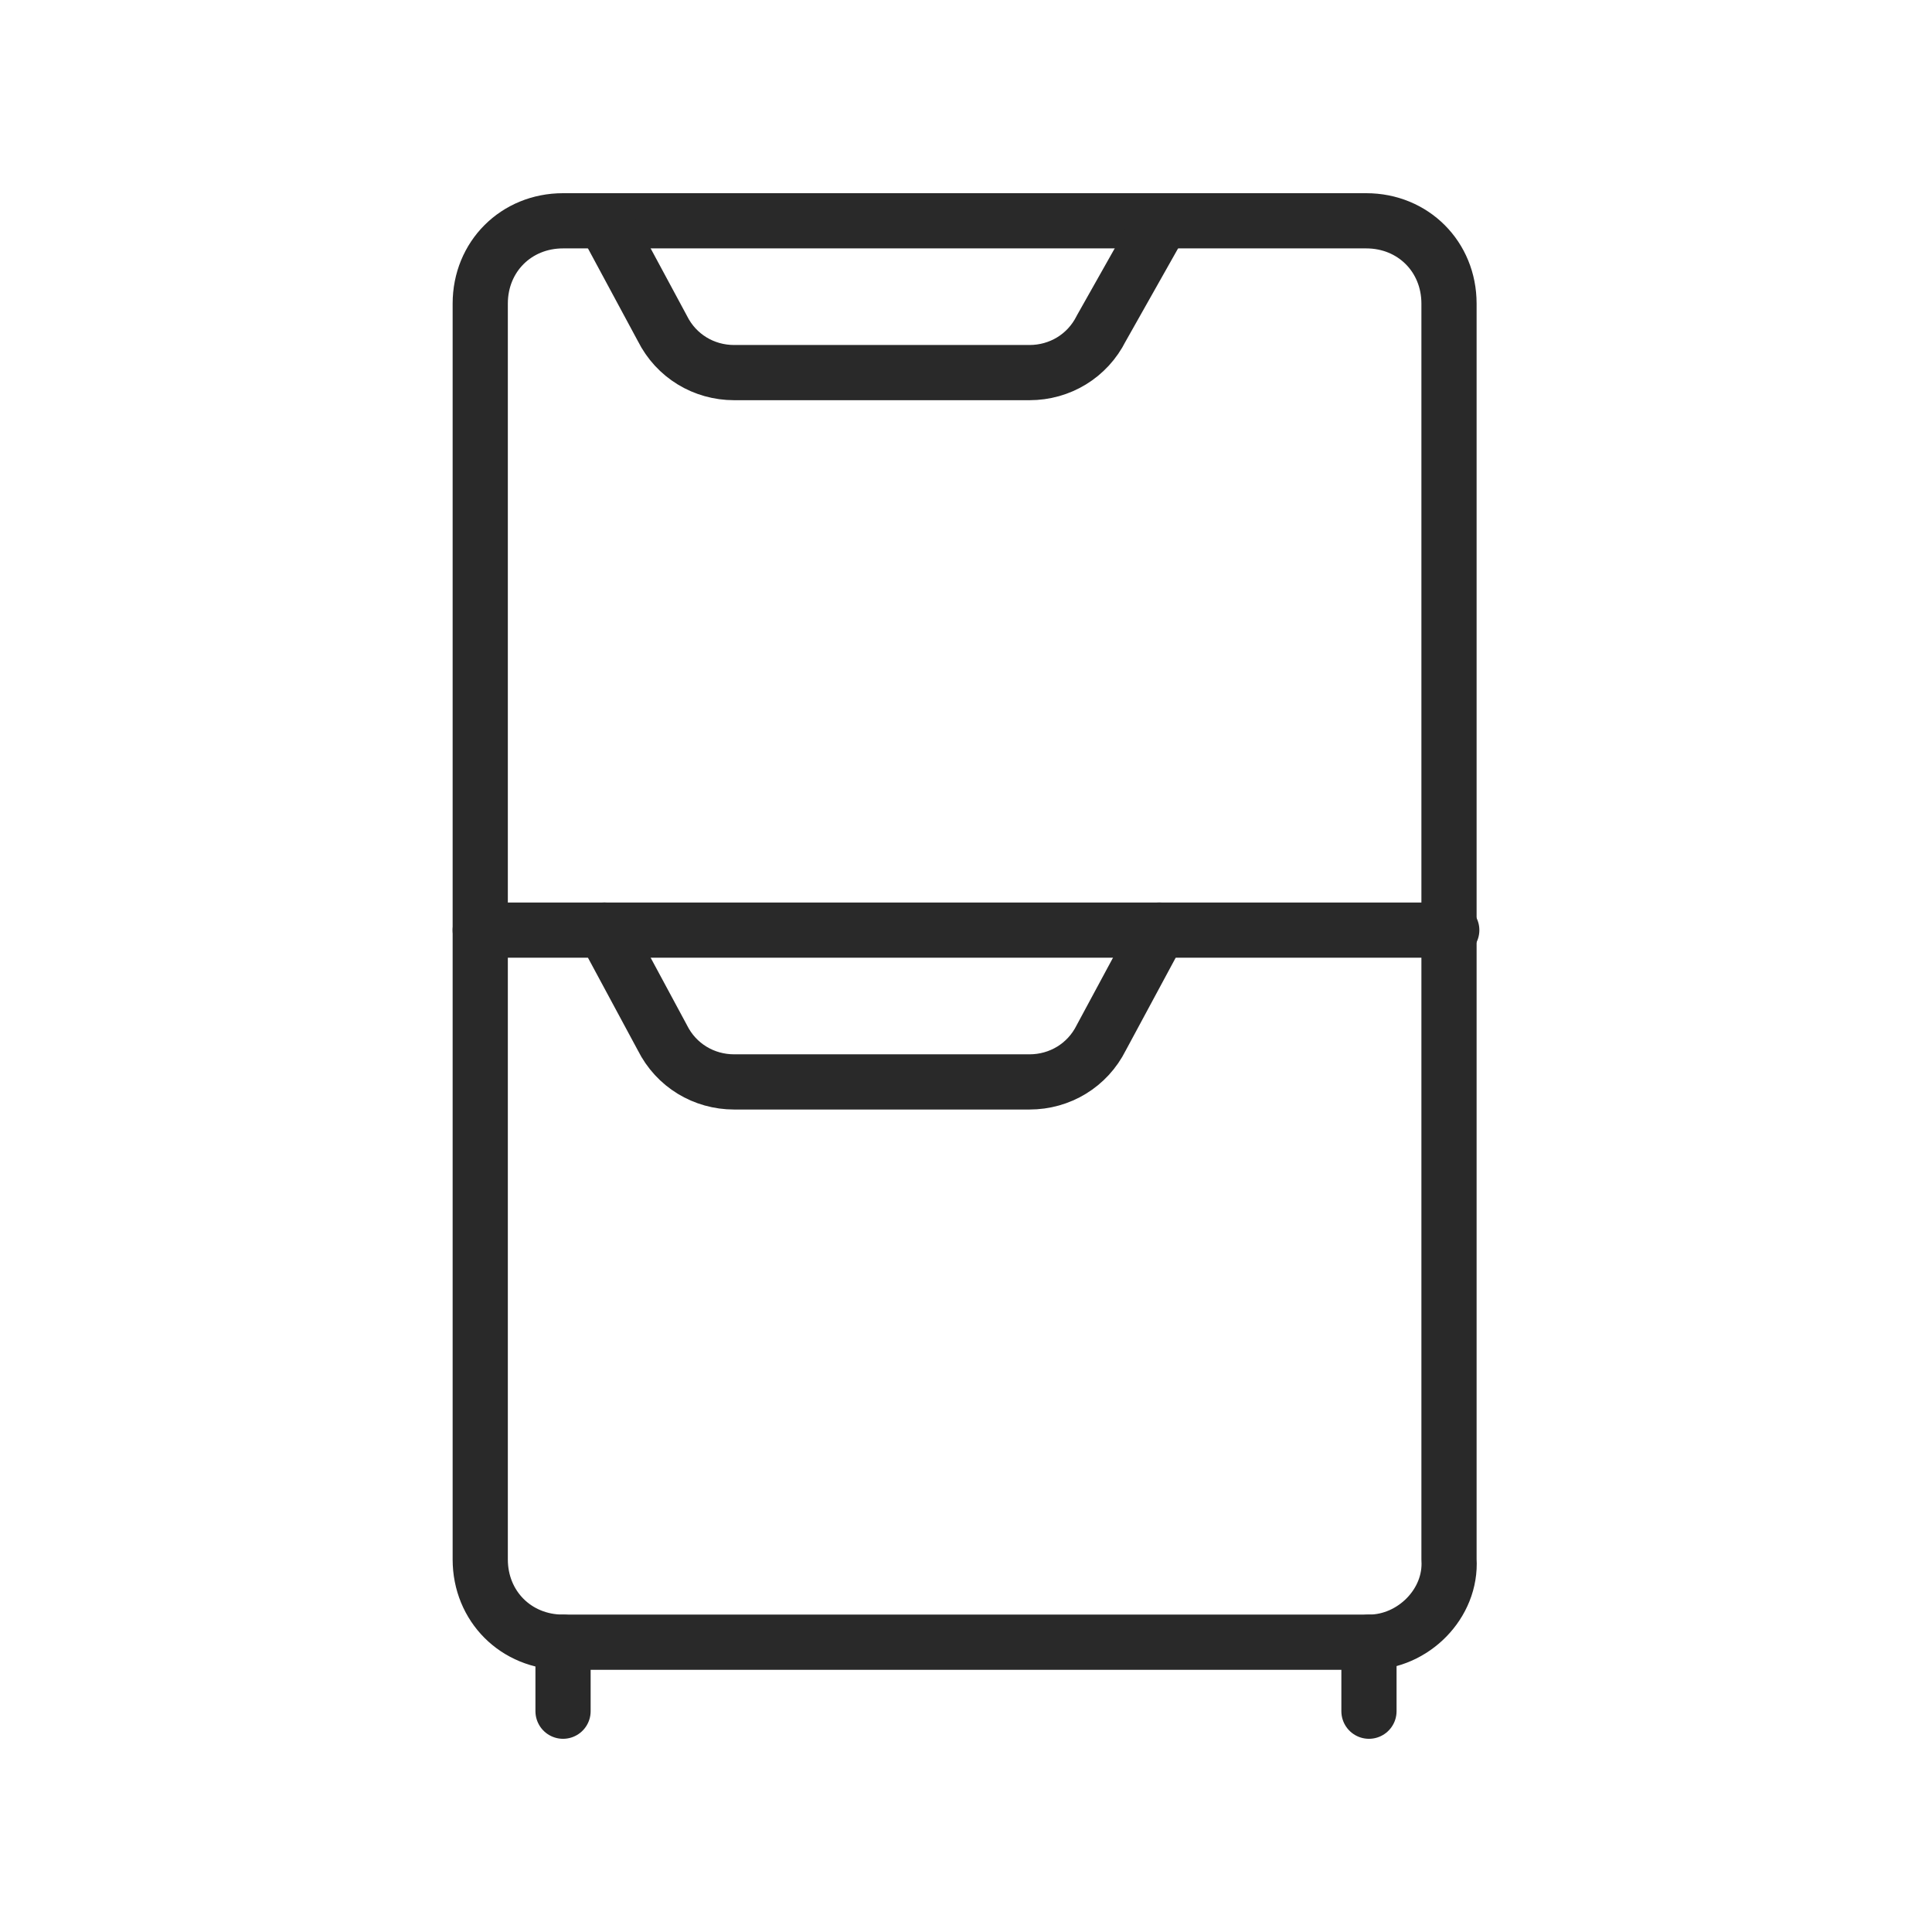 <?xml version="1.0" encoding="utf-8"?>
<!-- Generator: Adobe Illustrator 25.3.1, SVG Export Plug-In . SVG Version: 6.00 Build 0)  -->
<svg version="1.1" id="Layer_1" xmlns="http://www.w3.org/2000/svg" xmlns:xlink="http://www.w3.org/1999/xlink" x="0px" y="0px"
	 viewBox="0 0 70 70" style="enable-background:new 0 0 70 70;" xml:space="preserve">
<style type="text/css">
	.st0{fill:none;stroke:#292929;stroke-width:2;stroke-linecap:round;stroke-linejoin:round;stroke-miterlimit:10;}
</style>
<path class="st0" d="M49.6,59.5H20.4c-1.7,0-3-1.3-3-3V11c0-1.7,1.3-3,3-3h29.1c1.7,0,3,1.3,3,3v45.5C52.6,58.1,51.2,59.5,49.6,59.5
	z"/>
<path class="st0" d="M21.9,8l2.1,3.9c0.5,1,1.5,1.6,2.6,1.6h10.7c1.1,0,2.1-0.6,2.6-1.6L42.1,8"/>
<path class="st0" d="M21.9,33.7l2.1,3.9c0.5,1,1.5,1.6,2.6,1.6h10.7c1.1,0,2.1-0.6,2.6-1.6l2.1-3.9"/>
<path class="st0" d="M20.4,59.5V62"/>
<path class="st0" d="M49.6,59.5V62"/>
<line class="st0" x1="17.4" y1="33.7" x2="52.6" y2="33.7"/>
</svg>
